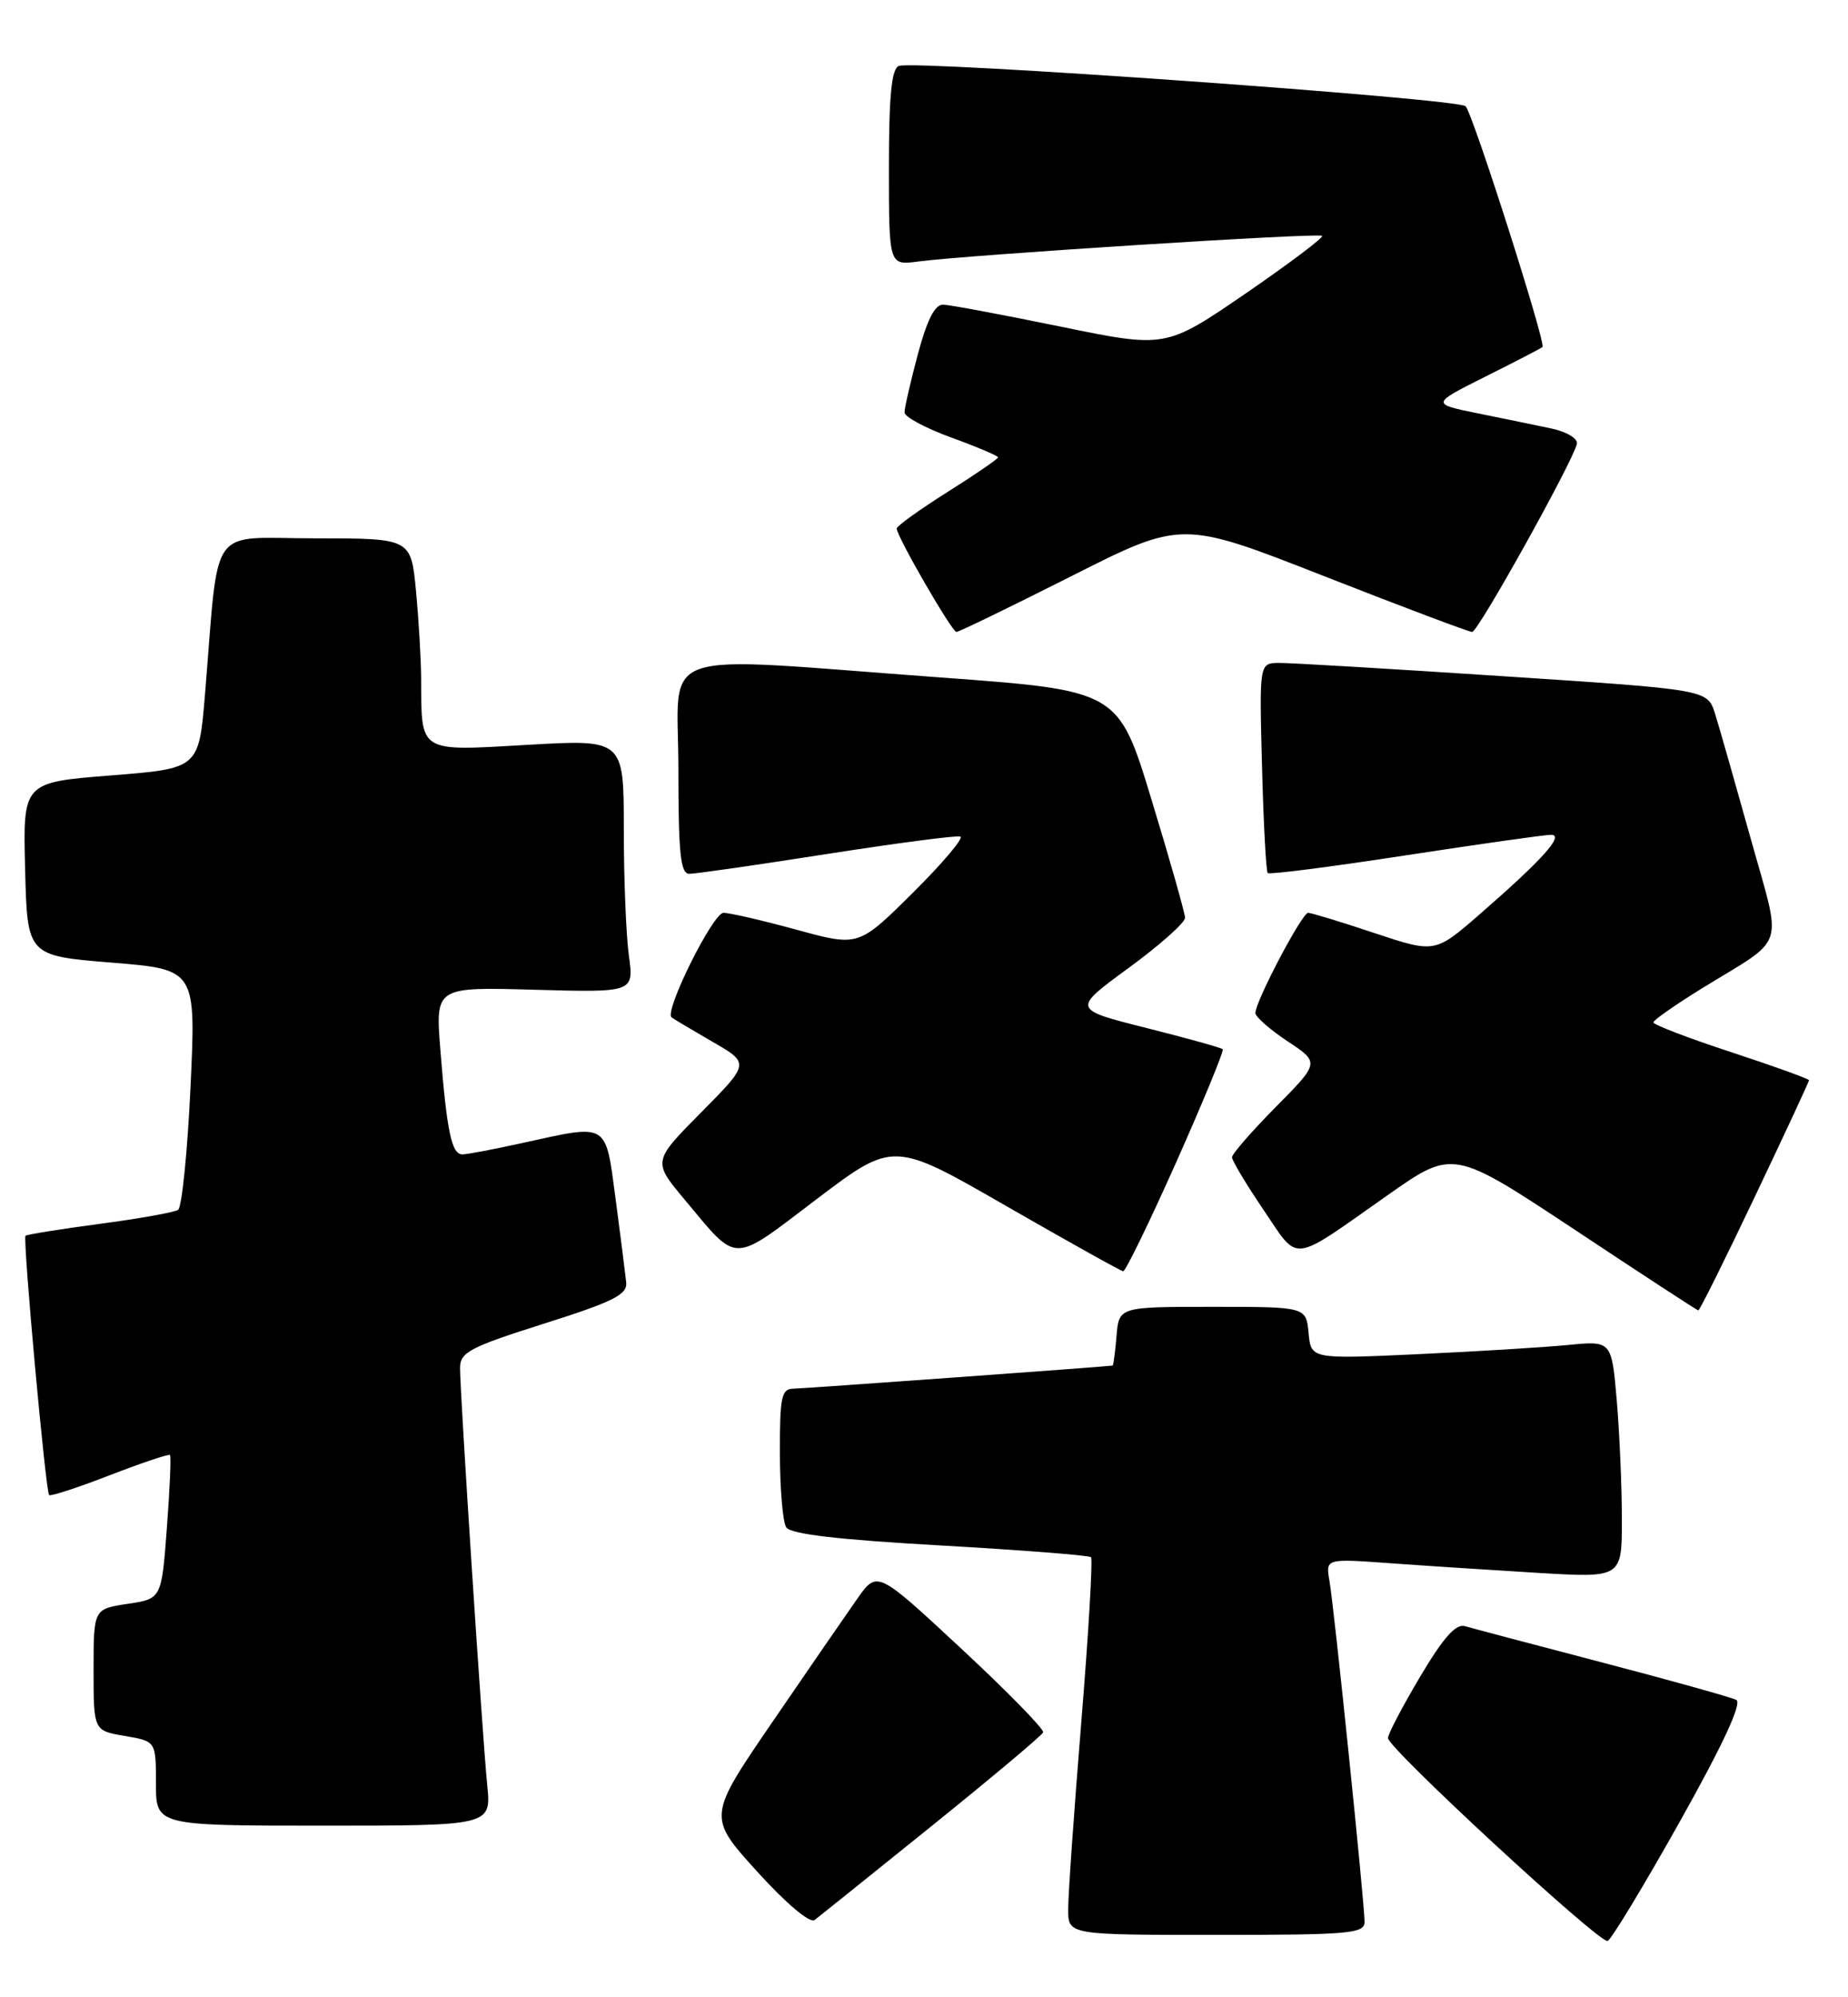 <?xml version="1.0" encoding="UTF-8" standalone="no"?>
<!DOCTYPE svg PUBLIC "-//W3C//DTD SVG 1.1//EN" "http://www.w3.org/Graphics/SVG/1.1/DTD/svg11.dtd" >
<svg xmlns="http://www.w3.org/2000/svg" xmlns:xlink="http://www.w3.org/1999/xlink" version="1.1" viewBox="0 0 237 256">
 <g >
 <path fill="currentColor"
d=" M 215.42 233.50 C 220.99 223.57 223.44 218.29 222.67 217.88 C 222.03 217.55 214.30 215.39 205.50 213.09 C 196.70 210.79 188.77 208.69 187.88 208.43 C 186.71 208.08 185.10 209.90 182.13 214.90 C 179.86 218.72 178.00 222.27 178.00 222.77 C 178.00 224.07 205.14 249.12 206.17 248.78 C 206.63 248.62 210.79 241.75 215.42 233.50 Z  M 175.00 246.33 C 175.00 243.95 171.10 206.06 170.50 202.63 C 170.00 199.76 170.00 199.76 178.25 200.36 C 182.79 200.69 191.34 201.24 197.25 201.60 C 208.00 202.24 208.00 202.24 208.00 194.77 C 208.00 190.66 207.71 183.82 207.35 179.57 C 206.69 171.84 206.69 171.84 201.10 172.39 C 198.02 172.69 189.34 173.22 181.82 173.57 C 168.14 174.20 168.14 174.20 167.82 170.85 C 167.50 167.50 167.50 167.50 155.50 167.50 C 143.50 167.50 143.50 167.50 143.19 171.25 C 143.02 173.31 142.79 175.01 142.69 175.03 C 141.57 175.19 103.05 177.97 101.75 177.99 C 100.22 178.00 100.00 179.06 100.02 186.25 C 100.02 190.79 100.39 195.07 100.83 195.76 C 101.38 196.63 107.44 197.34 120.55 198.08 C 130.96 198.67 139.68 199.35 139.92 199.59 C 140.16 199.83 139.60 209.36 138.67 220.76 C 137.74 232.17 136.98 242.96 136.99 244.75 C 137.00 248.00 137.00 248.00 156.00 248.00 C 173.07 248.00 175.00 247.83 175.00 246.33 Z  M 119.50 234.03 C 127.20 227.82 133.63 222.43 133.78 222.04 C 133.93 221.65 129.21 216.82 123.28 211.31 C 112.50 201.29 112.50 201.29 109.96 204.89 C 108.56 206.88 103.66 213.98 99.08 220.68 C 90.74 232.86 90.74 232.86 97.09 239.87 C 100.84 244.00 103.87 246.55 104.47 246.09 C 105.04 245.66 111.80 240.23 119.50 234.03 Z  M 62.48 228.75 C 61.87 222.69 59.00 178.72 59.00 175.33 C 59.00 173.33 60.24 172.67 69.75 169.66 C 78.64 166.85 80.47 165.93 80.31 164.38 C 80.20 163.35 79.60 158.56 78.96 153.75 C 77.62 143.73 78.15 144.05 67.00 146.50 C 63.42 147.29 59.97 147.95 59.33 147.96 C 57.93 148.01 57.31 145.12 56.47 134.50 C 55.84 126.50 55.84 126.50 68.57 126.86 C 81.30 127.21 81.30 127.21 80.65 122.47 C 80.29 119.86 80.00 112.55 80.00 106.24 C 80.00 94.76 80.00 94.76 67.64 95.47 C 53.58 96.28 54.05 96.58 54.01 87.00 C 54.00 84.53 53.70 79.46 53.35 75.75 C 52.71 69.00 52.71 69.00 40.43 69.00 C 26.53 69.00 28.14 66.73 26.29 89.00 C 25.50 98.50 25.50 98.50 14.22 99.39 C 2.94 100.28 2.94 100.28 3.22 111.39 C 3.50 122.50 3.50 122.50 14.32 123.38 C 25.14 124.26 25.14 124.26 24.43 139.38 C 24.04 147.70 23.32 154.76 22.84 155.07 C 22.35 155.39 17.82 156.20 12.76 156.87 C 7.71 157.54 3.44 158.23 3.27 158.39 C 2.90 158.77 5.85 191.18 6.30 191.63 C 6.48 191.81 9.98 190.67 14.06 189.09 C 18.15 187.51 21.63 186.34 21.80 186.49 C 21.96 186.64 21.78 190.84 21.40 195.84 C 20.72 204.92 20.72 204.92 16.36 205.57 C 12.00 206.23 12.00 206.23 12.00 214.03 C 12.00 221.82 12.00 221.82 16.00 222.50 C 20.00 223.18 20.00 223.18 20.00 228.59 C 20.00 234.00 20.00 234.00 41.51 234.00 C 63.02 234.00 63.02 234.00 62.48 228.75 Z  M 225.05 153.39 C 228.87 145.36 232.00 138.64 232.00 138.46 C 232.00 138.28 227.50 136.66 222.00 134.85 C 216.50 133.05 212.02 131.33 212.04 131.04 C 212.06 130.74 214.87 128.78 218.29 126.67 C 229.26 119.91 228.57 122.04 224.49 107.37 C 222.51 100.29 220.47 93.13 219.94 91.45 C 218.97 88.39 218.97 88.39 192.74 86.67 C 178.31 85.72 165.38 84.95 164.00 84.97 C 161.50 85.00 161.50 85.00 161.85 98.25 C 162.04 105.54 162.37 111.68 162.58 111.90 C 162.79 112.12 170.73 111.10 180.23 109.64 C 189.73 108.19 198.14 106.99 198.92 107.00 C 200.68 107.00 197.80 110.20 189.76 117.19 C 184.03 122.17 184.03 122.17 176.26 119.59 C 171.99 118.16 168.16 117.00 167.76 117.00 C 166.98 117.00 161.00 128.35 161.00 129.84 C 161.00 130.33 162.86 131.96 165.12 133.46 C 169.25 136.19 169.25 136.19 163.62 141.88 C 160.53 145.00 158.00 147.91 158.00 148.33 C 158.00 148.76 159.82 151.79 162.04 155.07 C 166.68 161.89 165.34 162.05 177.93 153.21 C 186.35 147.29 186.35 147.29 201.93 157.60 C 210.49 163.28 217.64 167.94 217.80 167.96 C 217.97 167.98 221.23 161.43 225.05 153.39 Z  M 150.87 148.91 C 154.32 141.16 157.00 134.66 156.81 134.48 C 156.62 134.29 152.20 133.06 146.99 131.75 C 137.50 129.36 137.50 129.36 144.75 124.06 C 148.74 121.14 151.99 118.25 151.98 117.63 C 151.96 117.01 150.03 110.20 147.68 102.50 C 143.42 88.50 143.42 88.50 120.46 86.82 C 83.20 84.09 87.00 82.76 87.00 98.50 C 87.00 109.46 87.27 112.00 88.41 112.00 C 89.19 112.00 97.12 110.86 106.05 109.46 C 114.97 108.07 122.67 107.06 123.16 107.22 C 123.64 107.38 120.90 110.63 117.07 114.43 C 110.10 121.34 110.10 121.34 102.18 119.17 C 97.82 117.98 93.59 117.00 92.78 117.00 C 91.44 117.00 85.17 129.60 86.12 130.39 C 86.33 130.57 88.67 131.96 91.33 133.50 C 96.16 136.28 96.16 136.28 89.93 142.57 C 83.70 148.86 83.70 148.86 87.82 153.78 C 94.74 162.06 93.70 162.06 104.73 153.70 C 114.57 146.25 114.57 146.25 129.03 154.57 C 136.99 159.14 143.74 162.91 144.04 162.94 C 144.34 162.97 147.41 156.66 150.87 148.91 Z  M 137.40 73.85 C 151.57 66.69 151.57 66.69 169.82 73.85 C 179.85 77.78 188.39 81.00 188.80 81.00 C 189.56 81.00 201.74 59.13 202.23 56.89 C 202.38 56.22 200.94 55.35 199.00 54.93 C 197.07 54.52 192.81 53.64 189.52 52.98 C 183.53 51.76 183.53 51.76 190.52 48.26 C 194.36 46.34 197.64 44.64 197.82 44.48 C 198.30 44.05 188.91 14.62 187.96 13.62 C 187.04 12.63 117.28 7.68 115.27 8.45 C 114.34 8.81 114.00 12.28 114.00 21.48 C 114.00 34.02 114.00 34.02 117.75 33.52 C 124.07 32.68 169.14 29.81 169.56 30.23 C 169.77 30.44 165.35 33.77 159.73 37.63 C 149.50 44.63 149.50 44.63 136.00 41.86 C 128.57 40.34 121.81 39.07 120.96 39.05 C 119.90 39.01 118.89 40.99 117.71 45.41 C 116.77 48.94 116.00 52.29 116.00 52.86 C 116.00 53.43 118.70 54.88 122.00 56.08 C 125.30 57.28 128.00 58.43 128.00 58.62 C 128.00 58.81 125.08 60.82 121.50 63.07 C 117.92 65.33 115.00 67.43 115.00 67.74 C 115.00 68.75 122.08 81.00 122.66 81.00 C 122.97 81.00 129.60 77.78 137.40 73.85 Z "/>
</g>
</svg>